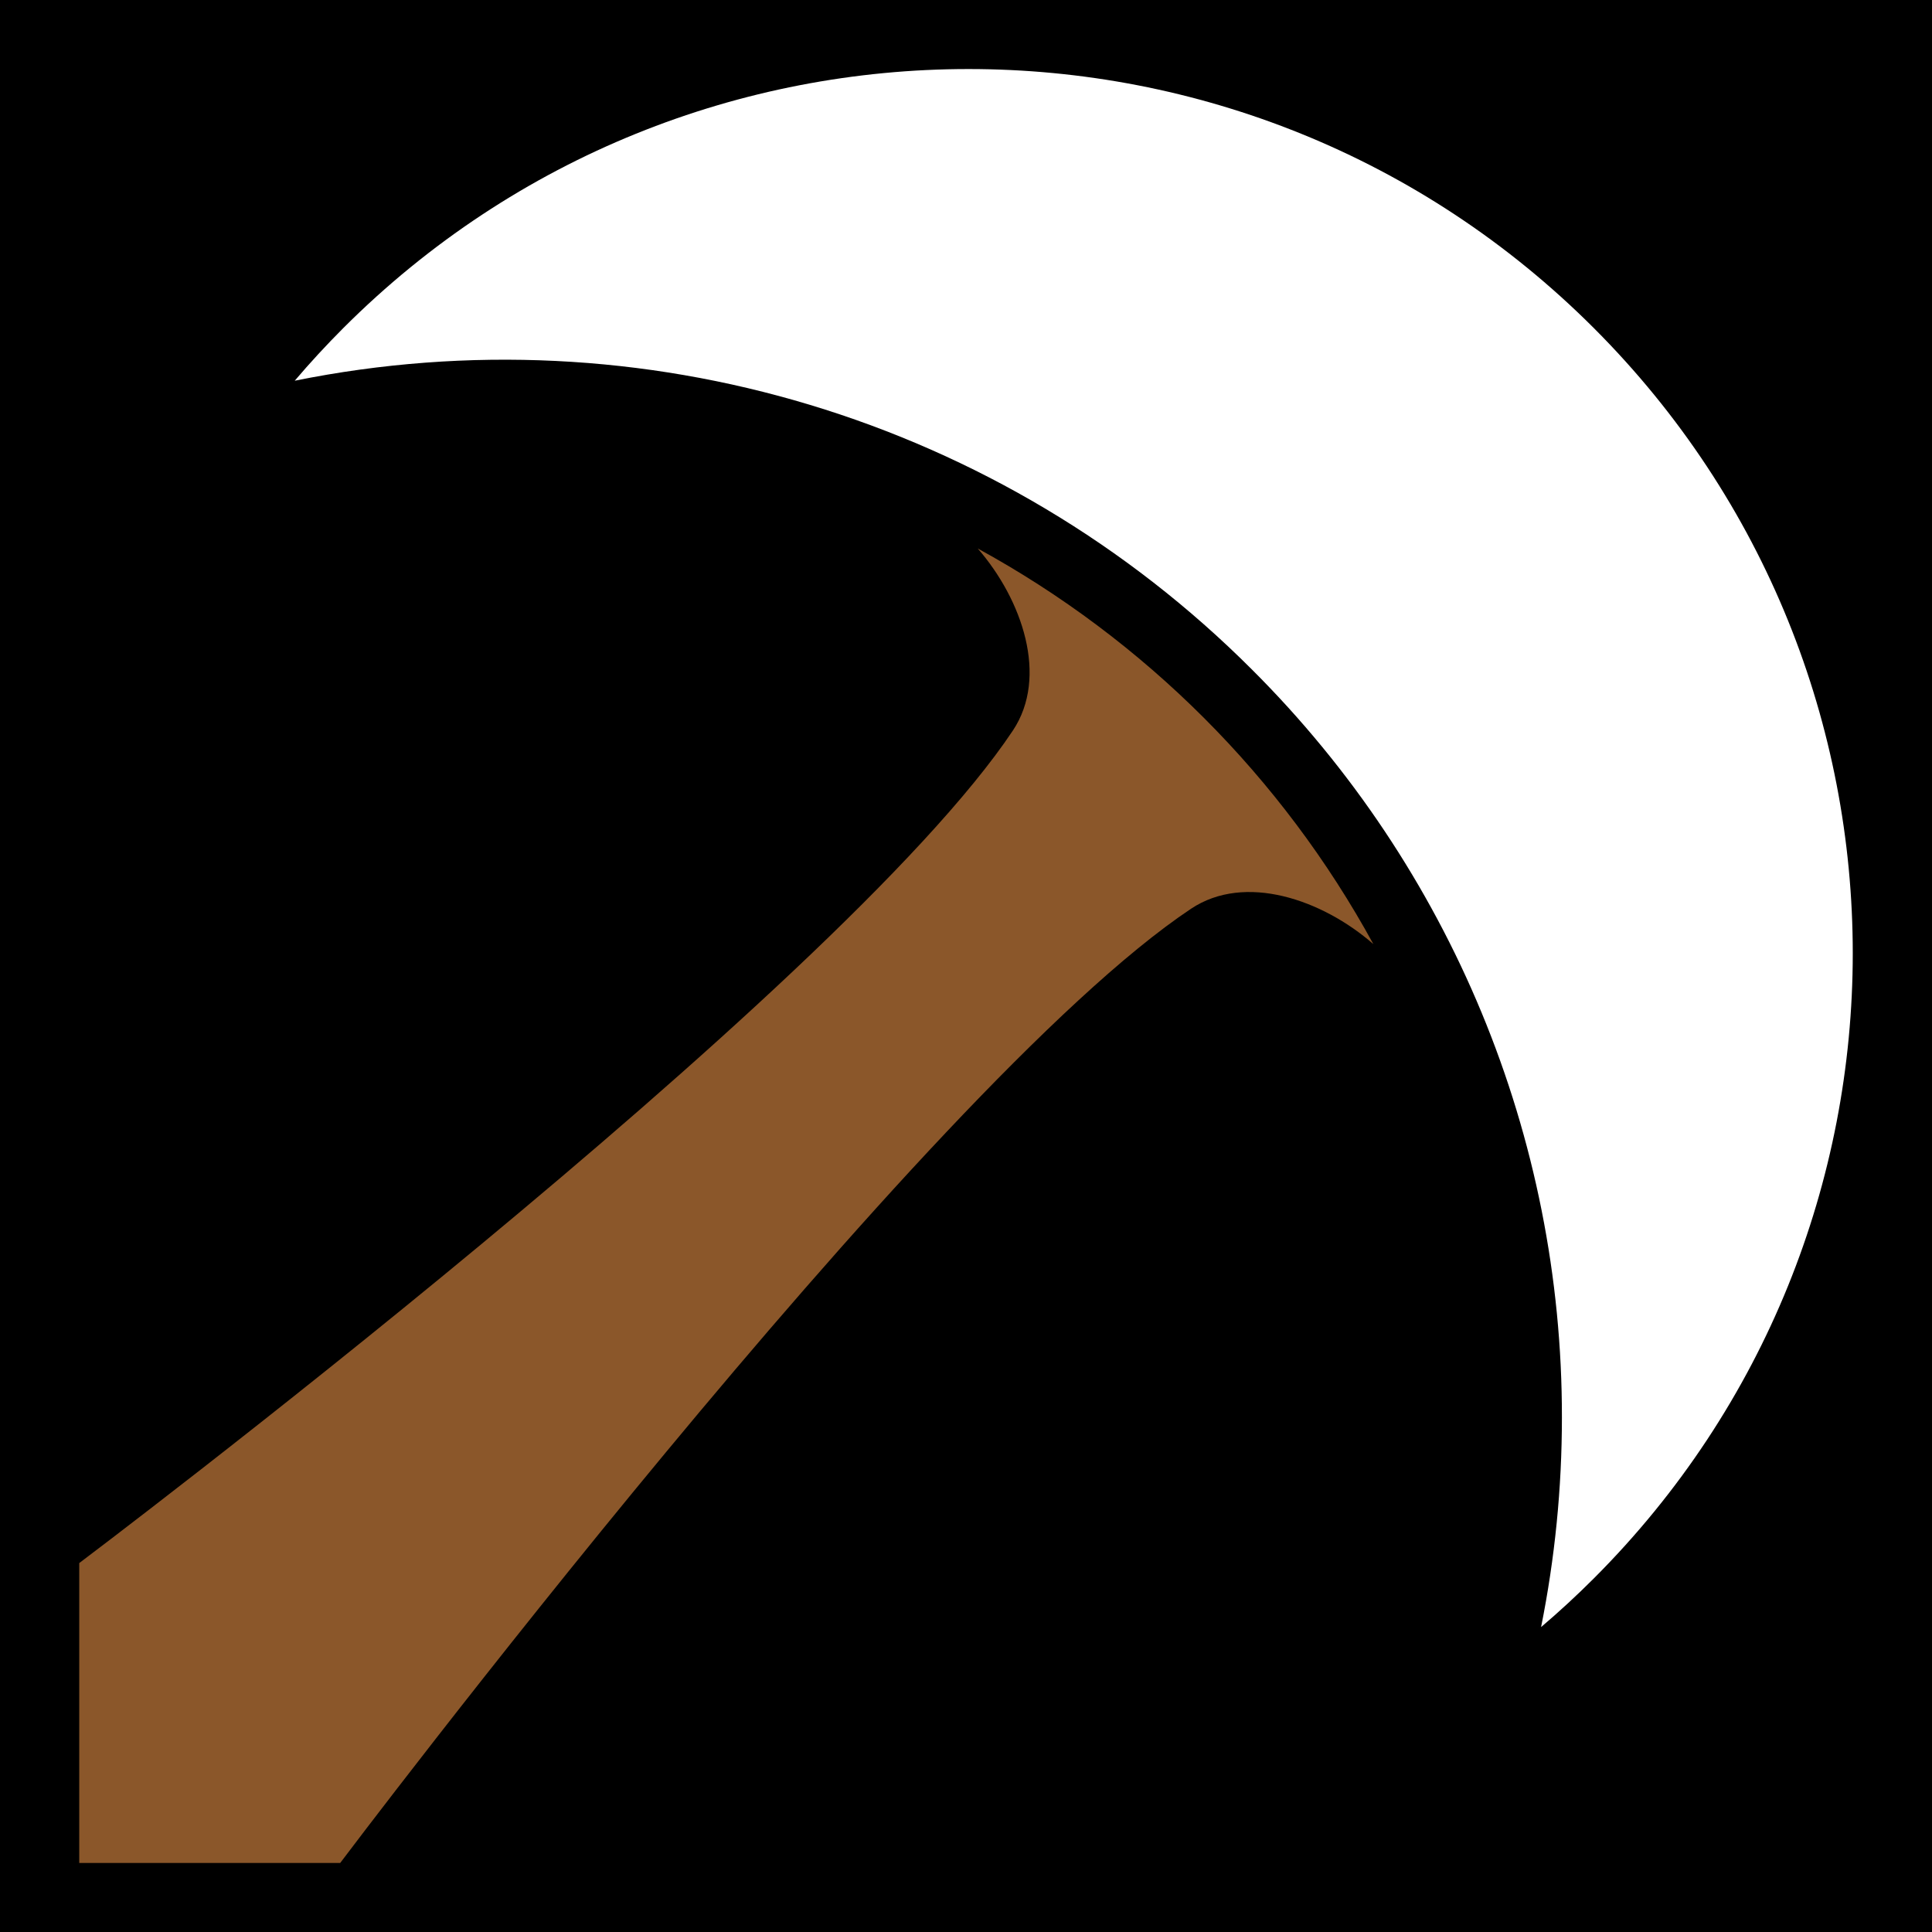<svg xmlns="http://www.w3.org/2000/svg" viewBox="0 0 512 512" style="height: 512px; width: 512px;"><path d="M0 0h512v512H0z" fill="#000000" fill-opacity="1"></path><g class="" transform="translate(0,0)" style=""><g transform="translate(0, 0) scale(1, 1) rotate(-90, 256, 256) skewX(0) skewY(0)"><path d="M334.529 331.815C400.982 265.437 429.738 170.167 411.106 78.107C415.889 82.176 420.543 86.47 425.07 90.99C516.58 182.5 516.58 330.858 425.07 422.368C333.563 513.878 185.199 513.878 93.692 422.368C89.187 417.863 84.893 413.209 80.809 408.404C99.078 412.074 117.671 413.922 136.305 413.922C210.673 414.021 282.013 384.471 334.529 331.815Z" class="" fill="#fff" fill-opacity="1"></path><path d="M18.297 90.156C18.297 90.156 224.223 245.158 271.183 315.655C280.677 329.912 273.649 350.385 261.803 363.955C306.065 339.761 342.453 303.372 366.645 259.11C353.075 270.912 332.647 277.917 318.401 268.423C249.426 222.49 97.77 21 97.77 21L18.297 21L18.297 90.156Z" class="selected" fill="#8b572a" fill-opacity="1"></path></g></g></svg>